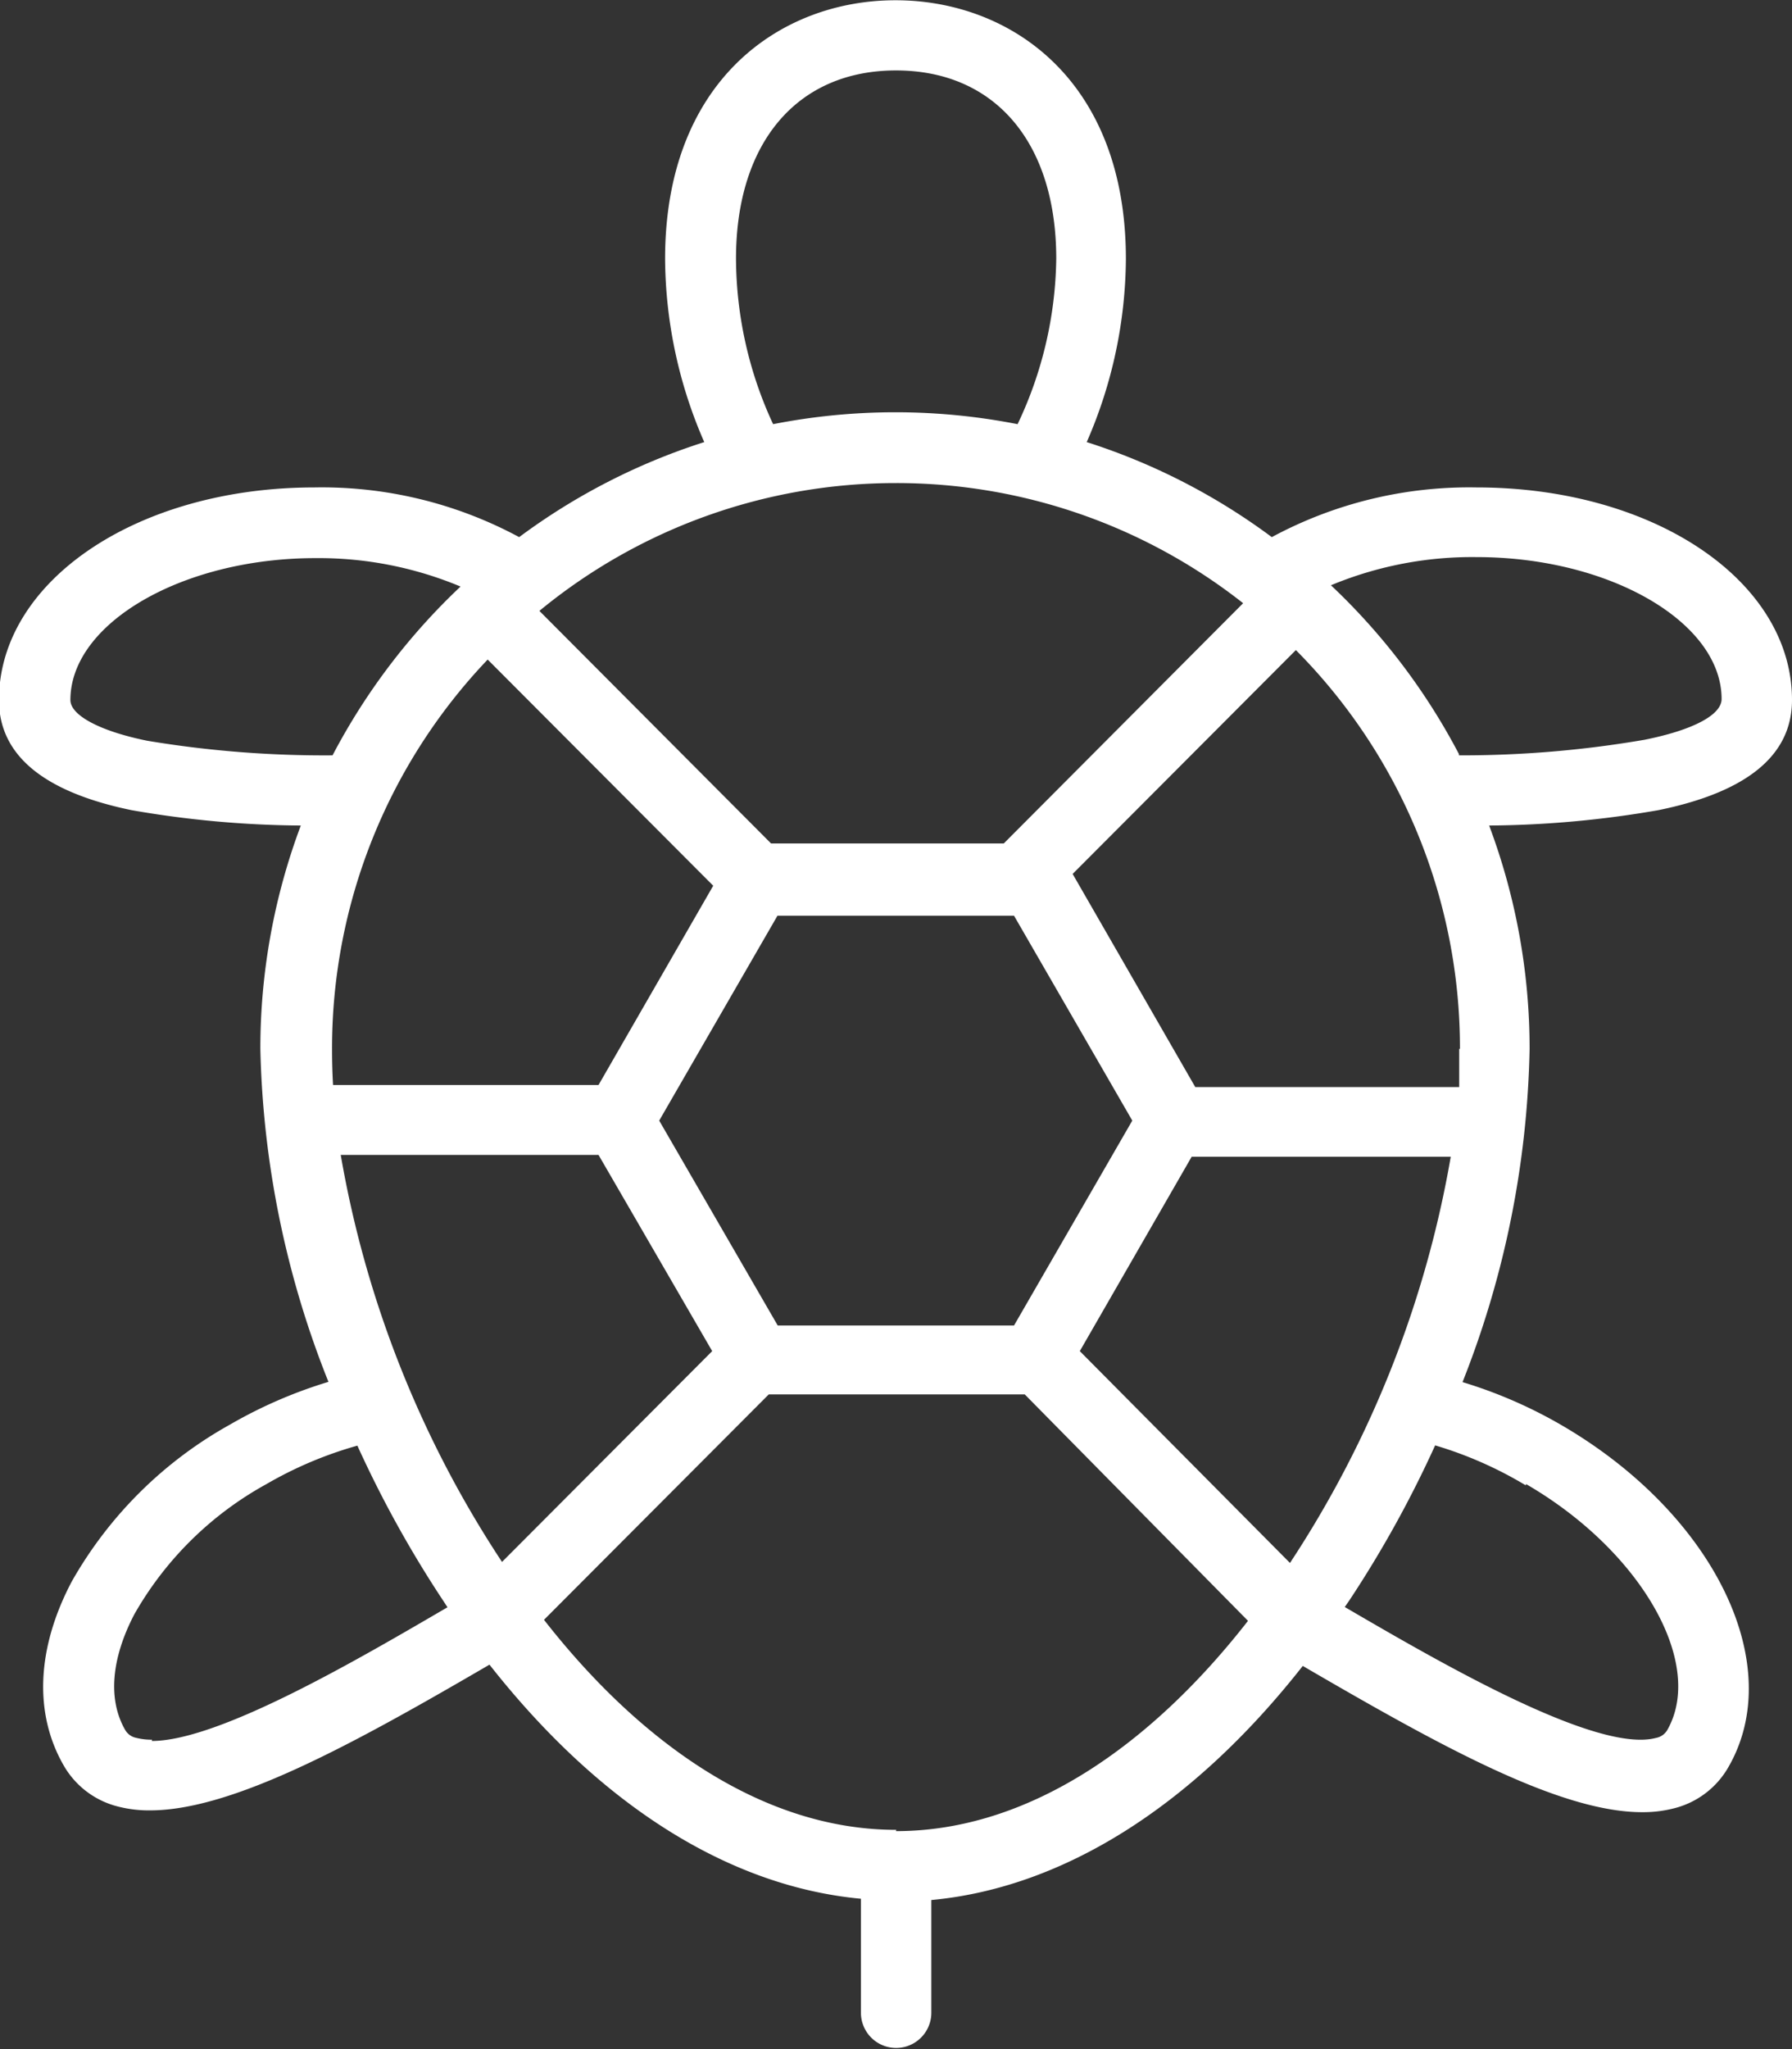 <svg xmlns="http://www.w3.org/2000/svg" viewBox="0 0 70 80"><rect x="0" y="0" width="70" height="80" fill="#333333" stroke="none"/><title>turtle</title><path d="M77.25,29.58c0-4.66-5.41-8.3-12.32-8.3a16.26,16.26,0,0,0-8,1.94,24.7,24.7,0,0,0-7.23-3.71,18.08,18.08,0,0,0,1.53-7.15c0-7-4.52-10.1-9-10.1s-9,3.12-9,10.1a18.08,18.08,0,0,0,1.53,7.15,24.7,24.7,0,0,0-7.23,3.71,16.26,16.26,0,0,0-8-1.94c-6.91,0-12.32,3.65-12.32,8.3,0,2.15,1.74,3.59,5.18,4.3a39.84,39.84,0,0,0,6.61.6,24.79,24.79,0,0,0-1.58,8.72,37.16,37.16,0,0,0,2.66,13,18.14,18.14,0,0,0-3.85,1.67A16.08,16.08,0,0,0,10.05,64c-1.37,2.6-1.48,5.15-.31,7.18a3.39,3.39,0,0,0,2.12,1.6,4.84,4.84,0,0,0,1.25.15c3.2,0,7.85-2.54,13.09-5.59l0.17-.1c4.31,5.48,9.35,8.66,14.51,9.14v4.45a1.37,1.37,0,1,0,2.75,0V76.43c5.16-.48,10.21-3.67,14.51-9.14l0.17,0.1C63.54,70.43,68.19,73,71.39,73a4.84,4.84,0,0,0,1.25-.15,3.39,3.39,0,0,0,2.12-1.6c2.32-4-.55-9.9-6.53-13.37a18.17,18.17,0,0,0-3.85-1.67A37.16,37.16,0,0,0,67,43.2a24.79,24.79,0,0,0-1.58-8.72,39.85,39.85,0,0,0,6.61-.6C75.51,33.17,77.25,31.73,77.25,29.58Zm-13,13.62c0,0.49,0,1,0,1.49H53.94l-4.79-8.32,8.72-8.74A22.05,22.05,0,0,1,64.28,43.2ZM57.64,63.27L49.43,55l4.37-7.59H63.92A41.67,41.67,0,0,1,57.64,63.27ZM20.56,47.34H30.63L35.07,55l-8.21,8.23A41.63,41.63,0,0,1,20.56,47.34ZM20.22,43.2A22,22,0,0,1,26.3,28l8.81,8.83-4.48,7.78H20.26C20.23,44.11,20.22,43.65,20.22,43.2Zm22-22.09A21.89,21.89,0,0,1,55.81,25.8l-9.35,9.38H37.37L28.32,26.1A21.89,21.89,0,0,1,42.25,21.11ZM37.63,54L33,46l4.62-8h9.24l4.62,8-4.62,8H37.63ZM36,12.35C36,7.82,38.39,5,42.25,5s6.26,2.81,6.26,7.35A15.46,15.46,0,0,1,47,18.81a24.77,24.77,0,0,0-9.55,0A15.46,15.46,0,0,1,36,12.35ZM13,31.17c-1.87-.38-3-1-3-1.59,0-3,4.38-5.54,9.57-5.54a14.36,14.36,0,0,1,5.67,1.11,25,25,0,0,0-5,6.59A42.13,42.13,0,0,1,13,31.17Zm0.19,39a2.36,2.36,0,0,1-.61-0.07,0.64,0.64,0,0,1-.44-0.31c-0.68-1.18-.55-2.78.36-4.52a13.31,13.31,0,0,1,5.16-5.08,15.28,15.28,0,0,1,3.55-1.5,43.63,43.63,0,0,0,3.35,6.05L24.73,65C21.3,67,15.82,70.22,13.18,70.22Zm29.07,3.52c-5.21,0-10-3.39-13.76-8.2l8.78-8.8h10L56,65.53C52.24,70.35,47.46,73.74,42.25,73.74Zm24.6-13.5c4.49,2.6,7,7,5.52,9.6a0.64,0.64,0,0,1-.44.31c-2.31.62-8.44-2.94-12.16-5.11l0.18-.26a43.64,43.64,0,0,0,3.35-6.05A15.28,15.28,0,0,1,66.85,60.24Zm-2.62-28.5a25,25,0,0,0-5-6.59A14.36,14.36,0,0,1,64.93,24c5.19,0,9.57,2.54,9.57,5.54,0,0.62-1.11,1.21-3,1.59A42.13,42.13,0,0,1,64.24,31.74Z" transform="translate(-7.25 -2.25)" fill="#fff"/></svg>